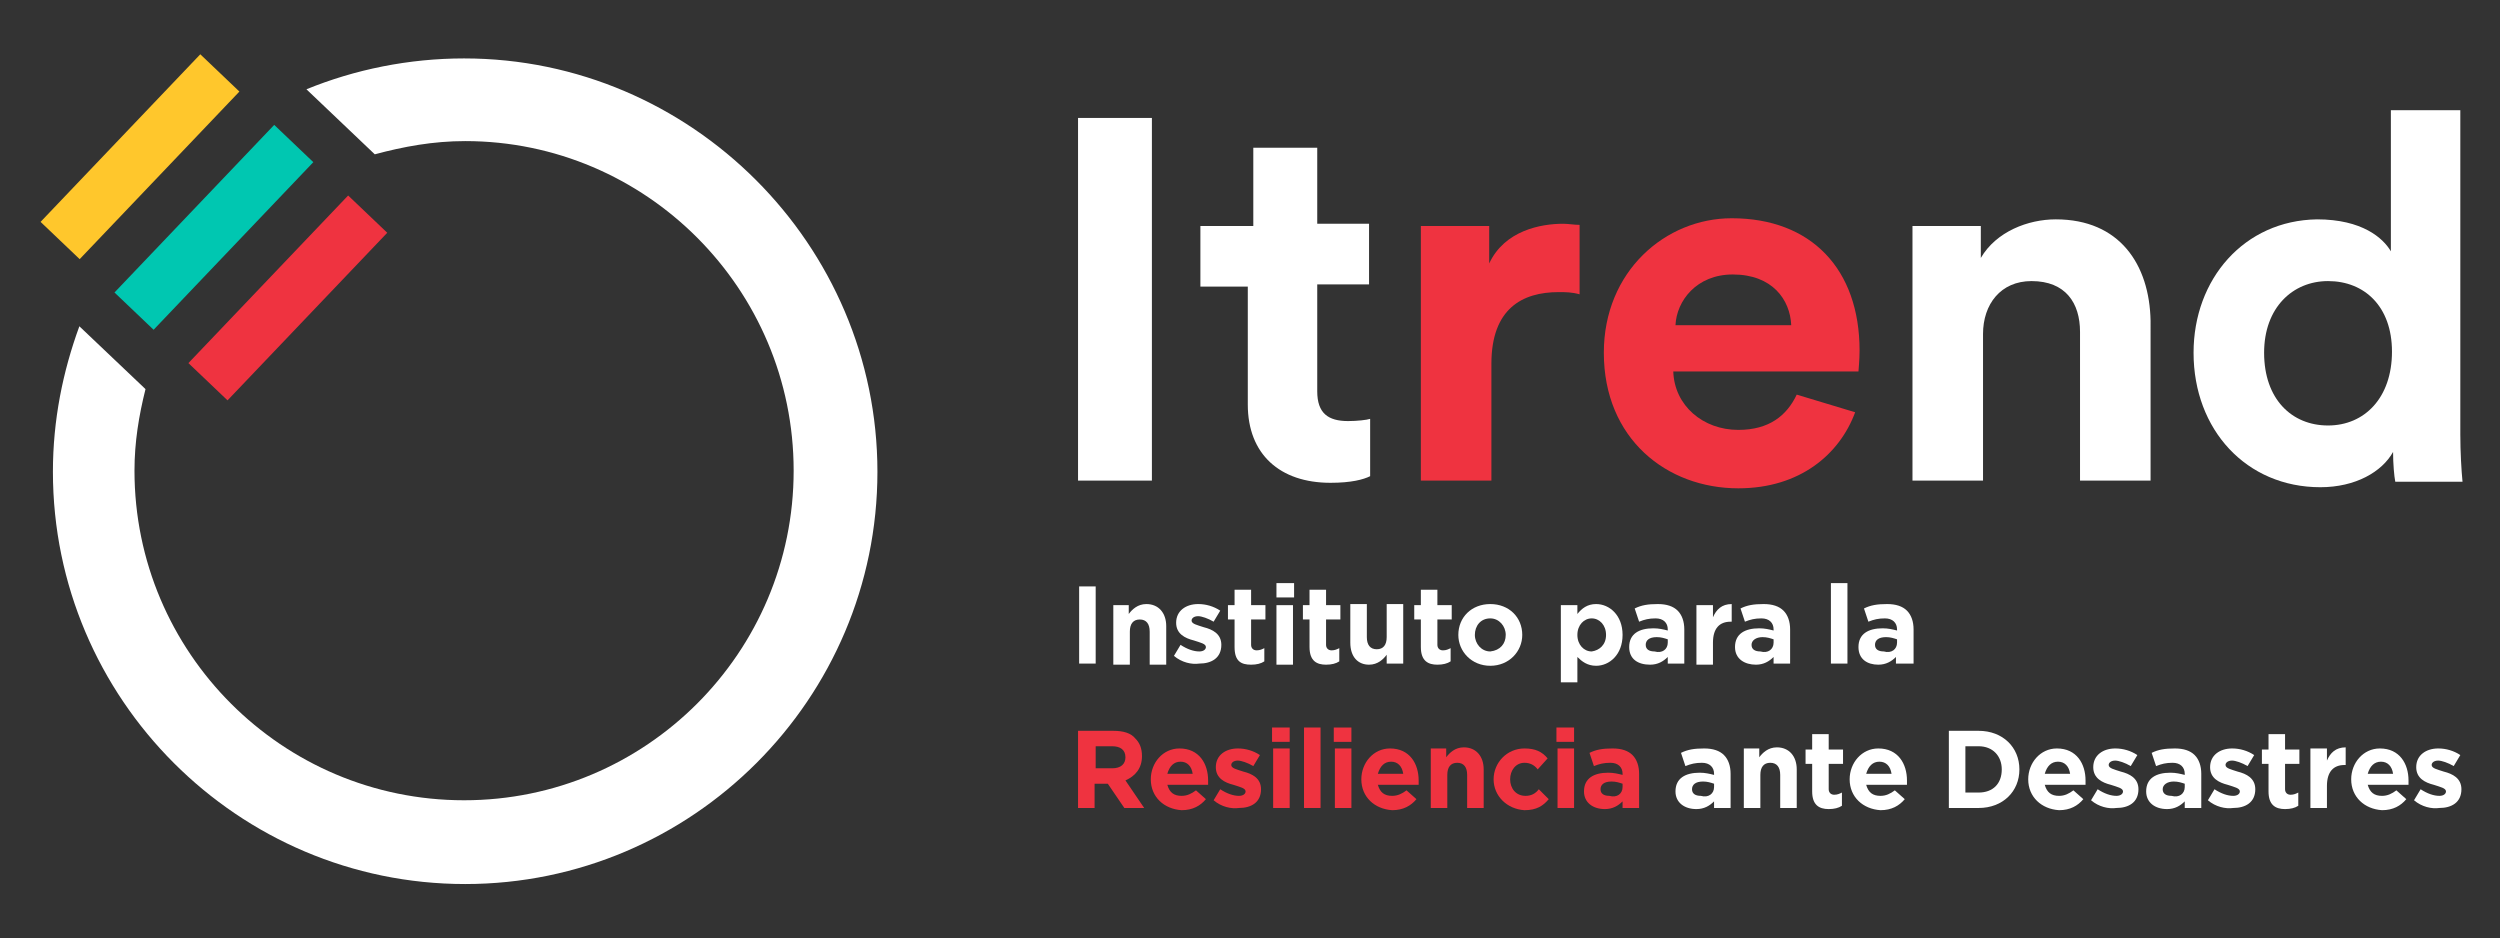 <?xml version="1.0" encoding="utf-8"?>
<!-- Generator: Adobe Illustrator 23.1.1, SVG Export Plug-In . SVG Version: 6.00 Build 0)  -->
<svg version="1.1" id="ITREND_ESP_CMYK_BLANCO_COLOR"
	 xmlns="http://www.w3.org/2000/svg" xmlns:xlink="http://www.w3.org/1999/xlink" x="0px" y="0px" viewBox="0 0 226.8 85.1"
	 style="enable-background:new 0 0 226.8 85.1;" xml:space="preserve">
<rect x="0" y="0" width="226.8" height="85.1" fill="#333333" stroke="none"/>
<style type="text/css">
	.st0{display:none;fill:#1E2959;}
	.st1{fill:#FFFFFF;}
	.st2{fill:#EF3340;}
	.st3{fill:#FFC72C;}
	.st4{fill:#00C7B1;}
</style>
<rect x="0" y="0" class="st0" width="226.8" height="85"/>
<g>
	<g>
		<rect x="97.8" y="10.7" class="st1" width="6.7" height="32.9"/>
	</g>
	<g>
		<path class="st1" d="M119.4,13.4h-5.7v7.1c0,0-1.1,0-3.6,0h-1.2v5.5h4.3v10.7c0,4.5,2.9,7.1,7.5,7.1c1.9,0,3-0.3,3.6-0.6v-5.2
			c-0.3,0.1-1.2,0.2-2,0.2c-1.8,0-2.8-0.7-2.8-2.7v-9.7h4.7v-5.5h-4.7V13.4z"/>
	</g>
	<g>
		<path class="st2" d="M135.1,23.9v-3.4h-6.2v23.1h6.4V33c0-5,2.8-6.5,6.1-6.5c0.6,0,1.2,0,1.9,0.2v-6.3c-0.5,0-1-0.1-1.5-0.1
			C139.8,20.3,136.5,20.9,135.1,23.9z"/>
	</g>
	<g>
		<path class="st2" d="M157.7,39c-3.2,0-5.8-2.2-5.9-5.3h16.8c0-0.1,0.1-1,0.1-1.9c0-7.4-4.4-12-11.6-12c-6,0-11.6,4.8-11.6,12.2
			c0,7.8,5.7,12.3,12.2,12.3c5.6,0,9.2-3.1,10.6-6.9l-5.3-1.6C162.1,37.7,160.5,39,157.7,39z M157.2,24.9c3.6,0,5.2,2.3,5.3,4.6
			h-10.5C152.1,27.3,153.9,24.9,157.2,24.9z"/>
	</g>
	<g>
		<path class="st1" d="M186.5,19.9c-2.5,0-5.4,1.1-6.8,3.5v-2.9h-6.2v23.1h6.4V30.3c0-2.7,1.6-4.8,4.4-4.8c3.1,0,4.4,2,4.4,4.6v13.5
			h6.4V29.1C195,24,192.3,19.9,186.5,19.9z"/>
	</g>
	<g>
		<path class="st1" d="M223.2,39.4V10h-6.3v12.8c-0.7-1.2-2.6-2.9-6.7-2.9C203.6,20,199,25.3,199,32c0,7,4.8,12.2,11.5,12.2
			c3.2,0,5.6-1.4,6.6-3.2c0,1.1,0.1,2.2,0.2,2.7h6.1C223.3,42.7,223.2,41,223.2,39.4z M211.2,38.6c-3.3,0-5.8-2.4-5.8-6.6
			c0-4.1,2.6-6.5,5.8-6.5c3.3,0,5.8,2.3,5.8,6.4C217,36.1,214.5,38.6,211.2,38.6z"/>
	</g>
</g>
<g>
	<g>
		<path class="st1" d="M42.1,5.3c-5,0-9.9,1-14.3,2.8L34,14c2.6-0.7,5.3-1.2,8.2-1.2C58.6,12.8,72,26.2,72,42.7S58.6,72.6,42.1,72.6
			c-16.5,0-29.9-13.4-29.9-29.9c0-2.6,0.4-5,1-7.4l-6-5.7c-1.5,4.1-2.4,8.5-2.4,13.2c0,20.6,16.8,37.4,37.4,37.4
			s37.4-16.8,37.4-37.4S62.7,5.3,42.1,5.3z"/>
	</g>
	<g>
		<rect x="2.2" y="11.8" transform="matrix(0.69 -0.724 0.724 0.69 -6.381 13.58)" class="st3" width="21" height="4.9"/>
	</g>
	<g>
		<rect x="8.9" y="18.2" transform="matrix(0.69 -0.724 0.724 0.69 -8.931 20.42)" class="st4" width="21" height="4.9"/>
	</g>
	<g>
		<rect x="15.6" y="24.6" transform="matrix(0.69 -0.724 0.724 0.69 -11.481 27.26)" class="st2" width="21" height="4.9"/>
	</g>
</g>
<g>
	<path class="st1" d="M97.9,53.2h1.5v7h-1.5V53.2z"/>
	<path class="st1" d="M100.9,54.9h1.5v0.8c0.3-0.4,0.8-0.9,1.6-0.9c1.1,0,1.8,0.8,1.8,2v3.5h-1.5v-3c0-0.7-0.3-1.1-0.9-1.1
		c-0.6,0-0.9,0.4-0.9,1.1v3h-1.5V54.9z"/>
	<path class="st1" d="M106.5,59.5l0.6-1c0.6,0.4,1.2,0.6,1.7,0.6c0.4,0,0.6-0.2,0.6-0.4v0c0-0.3-0.5-0.4-1.1-0.6
		c-0.8-0.2-1.6-0.6-1.6-1.6v0c0-1.1,0.9-1.7,2-1.7c0.7,0,1.4,0.2,2,0.6l-0.6,1c-0.5-0.3-1.1-0.5-1.4-0.5c-0.4,0-0.6,0.2-0.6,0.4v0
		c0,0.3,0.5,0.4,1.1,0.6c0.8,0.2,1.6,0.6,1.6,1.6v0c0,1.2-0.9,1.7-2,1.7C108.1,60.3,107.2,60.1,106.5,59.5z"/>
	<path class="st1" d="M112,58.7v-2.5h-0.6v-1.3h0.6v-1.4h1.5v1.4h1.3v1.3h-1.3v2.3c0,0.3,0.2,0.5,0.5,0.5c0.3,0,0.5-0.1,0.7-0.2V60
		c-0.3,0.2-0.7,0.3-1.2,0.3C112.6,60.3,112,60,112,58.7z"/>
	<path class="st1" d="M115.8,52.9h1.6v1.3h-1.6V52.9z M115.8,54.9h1.5v5.4h-1.5V54.9z"/>
	<path class="st1" d="M118.8,58.7v-2.5h-0.6v-1.3h0.6v-1.4h1.5v1.4h1.3v1.3h-1.3v2.3c0,0.3,0.2,0.5,0.5,0.5c0.3,0,0.5-0.1,0.7-0.2
		V60c-0.3,0.2-0.7,0.3-1.2,0.3C119.5,60.3,118.8,60,118.8,58.7z"/>
	<path class="st1" d="M122.5,58.3v-3.5h1.5v3c0,0.7,0.3,1.1,0.9,1.1c0.6,0,0.9-0.4,0.9-1.1v-3h1.5v5.4h-1.5v-0.8
		c-0.3,0.4-0.8,0.9-1.6,0.9C123.2,60.3,122.5,59.6,122.5,58.3z"/>
	<path class="st1" d="M128.9,58.7v-2.5h-0.6v-1.3h0.6v-1.4h1.5v1.4h1.3v1.3h-1.3v2.3c0,0.3,0.2,0.5,0.5,0.5c0.3,0,0.5-0.1,0.7-0.2
		V60c-0.3,0.2-0.7,0.3-1.2,0.3C129.6,60.3,128.9,60,128.9,58.7z"/>
	<path class="st1" d="M132.3,57.6L132.3,57.6c0-1.6,1.2-2.8,2.9-2.8c1.7,0,2.9,1.2,2.9,2.8v0c0,1.5-1.2,2.8-2.9,2.8
		C133.5,60.4,132.3,59.1,132.3,57.6z M136.6,57.6L136.6,57.6c0-0.8-0.6-1.5-1.4-1.5c-0.9,0-1.4,0.7-1.4,1.5v0c0,0.8,0.6,1.5,1.4,1.5
		C136.1,59,136.6,58.4,136.6,57.6z"/>
	<path class="st1" d="M141.6,54.9h1.5v0.8c0.4-0.5,0.9-0.9,1.7-0.9c1.2,0,2.4,1,2.4,2.8v0c0,1.8-1.2,2.8-2.4,2.8
		c-0.8,0-1.3-0.4-1.7-0.8v2.3h-1.5V54.9z M145.7,57.6L145.7,57.6c0-0.9-0.6-1.5-1.3-1.5c-0.7,0-1.3,0.6-1.3,1.5v0
		c0,0.9,0.6,1.5,1.3,1.5C145.1,59,145.7,58.5,145.7,57.6z"/>
	<path class="st1" d="M147.8,58.7L147.8,58.7c0-1.2,0.9-1.7,2.2-1.7c0.5,0,0.9,0.1,1.3,0.2v-0.1c0-0.6-0.4-1-1.1-1
		c-0.6,0-1,0.1-1.5,0.3l-0.4-1.2c0.6-0.3,1.2-0.4,2.1-0.4c0.8,0,1.4,0.2,1.8,0.6c0.4,0.4,0.6,1,0.6,1.7v3.1h-1.5v-0.6
		c-0.4,0.4-0.9,0.7-1.6,0.7C148.6,60.3,147.8,59.8,147.8,58.7z M151.3,58.3v-0.3c-0.3-0.1-0.6-0.2-1-0.2c-0.7,0-1,0.3-1,0.7v0
		c0,0.4,0.3,0.6,0.8,0.6C150.8,59.3,151.3,58.9,151.3,58.3z"/>
	<path class="st1" d="M153.9,54.9h1.5V56c0.3-0.7,0.8-1.2,1.7-1.2v1.6h-0.1c-1,0-1.6,0.6-1.6,1.9v2h-1.5V54.9z"/>
	<path class="st1" d="M157.4,58.7L157.4,58.7c0-1.2,0.9-1.7,2.2-1.7c0.5,0,0.9,0.1,1.3,0.2v-0.1c0-0.6-0.4-1-1.1-1
		c-0.6,0-1,0.1-1.5,0.3l-0.4-1.2c0.6-0.3,1.2-0.4,2.1-0.4c0.8,0,1.4,0.2,1.8,0.6c0.4,0.4,0.6,1,0.6,1.7v3.1h-1.5v-0.6
		c-0.4,0.4-0.9,0.7-1.6,0.7C158.3,60.3,157.4,59.8,157.4,58.7z M160.9,58.3v-0.3c-0.3-0.1-0.6-0.2-1-0.2c-0.6,0-1,0.3-1,0.7v0
		c0,0.4,0.3,0.6,0.8,0.6C160.4,59.3,160.9,58.9,160.9,58.3z"/>
	<path class="st1" d="M166.1,52.9h1.5v7.3h-1.5V52.9z"/>
	<path class="st1" d="M168.6,58.7L168.6,58.7c0-1.2,0.9-1.7,2.2-1.7c0.5,0,0.9,0.1,1.3,0.2v-0.1c0-0.6-0.4-1-1.1-1
		c-0.6,0-1,0.1-1.5,0.3l-0.4-1.2c0.6-0.3,1.2-0.4,2.1-0.4c0.8,0,1.4,0.2,1.8,0.6c0.4,0.4,0.6,1,0.6,1.7v3.1H172v-0.6
		c-0.4,0.4-0.9,0.7-1.6,0.7C169.4,60.3,168.6,59.8,168.6,58.7z M172.1,58.3v-0.3c-0.3-0.1-0.6-0.2-1-0.2c-0.7,0-1,0.3-1,0.7v0
		c0,0.4,0.3,0.6,0.8,0.6C171.6,59.3,172.1,58.9,172.1,58.3z"/>
	<path class="st2" d="M97.8,66.3h3.2c0.9,0,1.6,0.2,2,0.7c0.4,0.4,0.6,0.9,0.6,1.6v0c0,1.1-0.6,1.8-1.5,2.2l1.7,2.5h-1.8l-1.5-2.2
		h-1.2v2.2h-1.5V66.3z M100.9,69.7c0.8,0,1.2-0.4,1.2-1v0c0-0.7-0.5-1-1.2-1h-1.5v2H100.9z"/>
	<path class="st2" d="M104.4,70.7L104.4,70.7c0-1.5,1.1-2.8,2.6-2.8c1.8,0,2.6,1.4,2.6,2.9c0,0.1,0,0.3,0,0.4h-3.7
		c0.2,0.7,0.6,1,1.3,1c0.5,0,0.9-0.2,1.3-0.5l0.9,0.8c-0.5,0.6-1.2,1-2.2,1C105.6,73.4,104.4,72.3,104.4,70.7z M108.2,70.2
		c-0.1-0.7-0.5-1.1-1.1-1.1c-0.6,0-1,0.4-1.2,1.1H108.2z"/>
	<path class="st2" d="M110.1,72.6l0.6-1c0.6,0.4,1.2,0.6,1.7,0.6c0.4,0,0.6-0.2,0.6-0.4v0c0-0.3-0.5-0.4-1.1-0.6
		c-0.8-0.2-1.6-0.6-1.6-1.6v0c0-1.1,0.9-1.7,2-1.7c0.7,0,1.4,0.2,2,0.6l-0.6,1c-0.5-0.3-1.1-0.5-1.4-0.5c-0.4,0-0.6,0.2-0.6,0.4v0
		c0,0.3,0.5,0.4,1.1,0.6c0.8,0.2,1.6,0.6,1.6,1.6v0c0,1.2-0.9,1.7-2,1.7C111.7,73.4,110.8,73.2,110.1,72.6z"/>
	<path class="st2" d="M115.4,66h1.6v1.3h-1.6V66z M115.5,67.9h1.5v5.4h-1.5V67.9z"/>
	<path class="st2" d="M118.3,66h1.5v7.3h-1.5V66z"/>
	<path class="st2" d="M121,66h1.6v1.3H121V66z M121.1,67.9h1.5v5.4h-1.5V67.9z"/>
	<path class="st2" d="M123.5,70.7L123.5,70.7c0-1.5,1.1-2.8,2.6-2.8c1.8,0,2.6,1.4,2.6,2.9c0,0.1,0,0.3,0,0.4H125
		c0.2,0.7,0.6,1,1.3,1c0.5,0,0.9-0.2,1.3-0.5l0.9,0.8c-0.5,0.6-1.2,1-2.2,1C124.7,73.4,123.5,72.3,123.5,70.7z M127.3,70.2
		c-0.1-0.7-0.5-1.1-1.1-1.1c-0.6,0-1,0.4-1.2,1.1H127.3z"/>
	<path class="st2" d="M129.7,67.9h1.5v0.8c0.3-0.4,0.8-0.9,1.6-0.9c1.1,0,1.8,0.8,1.8,2v3.5h-1.5v-3c0-0.7-0.3-1.1-0.9-1.1
		c-0.6,0-0.9,0.4-0.9,1.1v3h-1.5V67.9z"/>
	<path class="st2" d="M135.5,70.7L135.5,70.7c0-1.5,1.2-2.8,2.8-2.8c1,0,1.6,0.3,2.1,0.9l-0.9,1c-0.3-0.4-0.7-0.6-1.2-0.6
		c-0.8,0-1.3,0.7-1.3,1.5v0c0,0.8,0.5,1.5,1.4,1.5c0.5,0,0.9-0.2,1.2-0.6l0.9,0.9c-0.5,0.6-1.1,1-2.2,1
		C136.7,73.4,135.5,72.2,135.5,70.7z"/>
	<path class="st2" d="M141.2,66h1.6v1.3h-1.6V66z M141.3,67.9h1.5v5.4h-1.5V67.9z"/>
	<path class="st2" d="M143.7,71.8L143.7,71.8c0-1.2,0.9-1.7,2.2-1.7c0.5,0,0.9,0.1,1.3,0.2v-0.1c0-0.6-0.4-1-1.1-1
		c-0.6,0-1,0.1-1.5,0.3l-0.4-1.2c0.6-0.3,1.2-0.4,2.1-0.4c0.8,0,1.4,0.2,1.8,0.6c0.4,0.4,0.6,1,0.6,1.7v3.1h-1.5v-0.6
		c-0.4,0.4-0.9,0.7-1.6,0.7C144.5,73.4,143.7,72.8,143.7,71.8z M147.2,71.4v-0.3c-0.3-0.1-0.6-0.2-1-0.2c-0.7,0-1,0.3-1,0.7v0
		c0,0.4,0.3,0.6,0.8,0.6C146.7,72.4,147.2,72,147.2,71.4z"/>
	<path class="st1" d="M152,71.8L152,71.8c0-1.2,0.9-1.7,2.2-1.7c0.5,0,0.9,0.1,1.3,0.2v-0.1c0-0.6-0.4-1-1.1-1c-0.6,0-1,0.1-1.5,0.3
		l-0.4-1.2c0.6-0.3,1.2-0.4,2.1-0.4c0.8,0,1.4,0.2,1.8,0.6c0.4,0.4,0.6,1,0.6,1.7v3.1h-1.5v-0.6c-0.4,0.4-0.9,0.7-1.6,0.7
		C152.8,73.4,152,72.8,152,71.8z M155.5,71.4v-0.3c-0.3-0.1-0.6-0.2-1-0.2c-0.7,0-1,0.3-1,0.7v0c0,0.4,0.3,0.6,0.8,0.6
		C155,72.4,155.5,72,155.5,71.4z"/>
	<path class="st1" d="M158.1,67.9h1.5v0.8c0.3-0.4,0.8-0.9,1.6-0.9c1.1,0,1.8,0.8,1.8,2v3.5h-1.5v-3c0-0.7-0.3-1.1-0.9-1.1
		c-0.6,0-0.9,0.4-0.9,1.1v3h-1.5V67.9z"/>
	<path class="st1" d="M164.4,71.8v-2.5h-0.6v-1.3h0.6v-1.4h1.5v1.4h1.3v1.3h-1.3v2.3c0,0.3,0.2,0.5,0.5,0.5c0.3,0,0.5-0.1,0.7-0.2
		v1.2c-0.3,0.2-0.7,0.3-1.2,0.3C165,73.4,164.4,73,164.4,71.8z"/>
	<path class="st1" d="M167.8,70.7L167.8,70.7c0-1.5,1.1-2.8,2.6-2.8c1.8,0,2.6,1.4,2.6,2.9c0,0.1,0,0.3,0,0.4h-3.7
		c0.2,0.7,0.6,1,1.3,1c0.5,0,0.9-0.2,1.3-0.5l0.9,0.8c-0.5,0.6-1.2,1-2.2,1C169,73.4,167.8,72.3,167.8,70.7z M171.6,70.2
		c-0.1-0.7-0.5-1.1-1.1-1.1c-0.6,0-1,0.4-1.2,1.1H171.6z"/>
	<path class="st1" d="M176.8,66.3h2.7c2.2,0,3.7,1.5,3.7,3.5v0c0,2-1.5,3.5-3.7,3.5h-2.7V66.3z M179.5,71.9c1.3,0,2.1-0.8,2.1-2.1v0
		c0-1.2-0.8-2.1-2.1-2.1h-1.2v4.2H179.5z"/>
	<path class="st1" d="M184,70.7L184,70.7c0-1.5,1.1-2.8,2.6-2.8c1.8,0,2.6,1.4,2.6,2.9c0,0.1,0,0.3,0,0.4h-3.7c0.2,0.7,0.6,1,1.3,1
		c0.5,0,0.9-0.2,1.3-0.5l0.9,0.8c-0.5,0.6-1.2,1-2.2,1C185.2,73.4,184,72.3,184,70.7z M187.8,70.2c-0.1-0.7-0.5-1.1-1.1-1.1
		c-0.6,0-1,0.4-1.2,1.1H187.8z"/>
	<path class="st1" d="M189.7,72.6l0.6-1c0.6,0.4,1.2,0.6,1.7,0.6c0.4,0,0.6-0.2,0.6-0.4v0c0-0.3-0.5-0.4-1.1-0.6
		c-0.8-0.2-1.6-0.6-1.6-1.6v0c0-1.1,0.9-1.7,2-1.7c0.7,0,1.4,0.2,2,0.6l-0.6,1c-0.5-0.3-1.1-0.5-1.4-0.5c-0.4,0-0.6,0.2-0.6,0.4v0
		c0,0.3,0.5,0.4,1.1,0.6c0.8,0.2,1.6,0.6,1.6,1.6v0c0,1.2-0.9,1.7-2,1.7C191.3,73.4,190.4,73.2,189.7,72.6z"/>
	<path class="st1" d="M194.7,71.8L194.7,71.8c0-1.2,0.9-1.7,2.2-1.7c0.5,0,0.9,0.1,1.3,0.2v-0.1c0-0.6-0.4-1-1.1-1
		c-0.6,0-1,0.1-1.5,0.3l-0.4-1.2c0.6-0.3,1.2-0.4,2.1-0.4c0.8,0,1.4,0.2,1.8,0.6c0.4,0.4,0.6,1,0.6,1.7v3.1h-1.5v-0.6
		c-0.4,0.4-0.9,0.7-1.6,0.7C195.5,73.4,194.7,72.8,194.7,71.8z M198.2,71.4v-0.3c-0.3-0.1-0.6-0.2-1-0.2c-0.6,0-1,0.3-1,0.7v0
		c0,0.4,0.3,0.6,0.8,0.6C197.7,72.4,198.2,72,198.2,71.4z"/>
	<path class="st1" d="M200.3,72.6l0.6-1c0.6,0.4,1.2,0.6,1.7,0.6c0.4,0,0.6-0.2,0.6-0.4v0c0-0.3-0.5-0.4-1.1-0.6
		c-0.8-0.2-1.6-0.6-1.6-1.6v0c0-1.1,0.9-1.7,2-1.7c0.7,0,1.4,0.2,2,0.6l-0.6,1c-0.5-0.3-1.1-0.5-1.4-0.5c-0.4,0-0.6,0.2-0.6,0.4v0
		c0,0.3,0.5,0.4,1.1,0.6c0.8,0.2,1.6,0.6,1.6,1.6v0c0,1.2-0.9,1.7-2,1.7C201.9,73.4,201,73.2,200.3,72.6z"/>
	<path class="st1" d="M205.8,71.8v-2.5h-0.6v-1.3h0.6v-1.4h1.5v1.4h1.3v1.3h-1.3v2.3c0,0.3,0.2,0.5,0.5,0.5c0.3,0,0.5-0.1,0.7-0.2
		v1.2c-0.3,0.2-0.7,0.3-1.2,0.3C206.4,73.4,205.8,73,205.8,71.8z"/>
	<path class="st1" d="M209.6,67.9h1.5V69c0.3-0.7,0.8-1.2,1.7-1.2v1.6h-0.1c-1,0-1.6,0.6-1.6,1.9v2h-1.5V67.9z"/>
	<path class="st1" d="M213.3,70.7L213.3,70.7c0-1.5,1.1-2.8,2.6-2.8c1.8,0,2.6,1.4,2.6,2.9c0,0.1,0,0.3,0,0.4h-3.7
		c0.2,0.7,0.6,1,1.3,1c0.5,0,0.9-0.2,1.3-0.5l0.9,0.8c-0.5,0.6-1.2,1-2.2,1C214.5,73.4,213.3,72.3,213.3,70.7z M217.1,70.2
		c-0.1-0.7-0.5-1.1-1.1-1.1c-0.6,0-1,0.4-1.2,1.1H217.1z"/>
	<path class="st1" d="M219,72.6l0.6-1c0.6,0.4,1.2,0.6,1.7,0.6c0.4,0,0.6-0.2,0.6-0.4v0c0-0.3-0.5-0.4-1.1-0.6
		c-0.8-0.2-1.6-0.6-1.6-1.6v0c0-1.1,0.9-1.7,2-1.7c0.7,0,1.4,0.2,2,0.6l-0.6,1c-0.5-0.3-1.1-0.5-1.4-0.5c-0.4,0-0.6,0.2-0.6,0.4v0
		c0,0.3,0.5,0.4,1.1,0.6c0.8,0.2,1.6,0.6,1.6,1.6v0c0,1.2-0.9,1.7-2,1.7C220.6,73.4,219.7,73.2,219,72.6z"/>
</g>
</svg>
